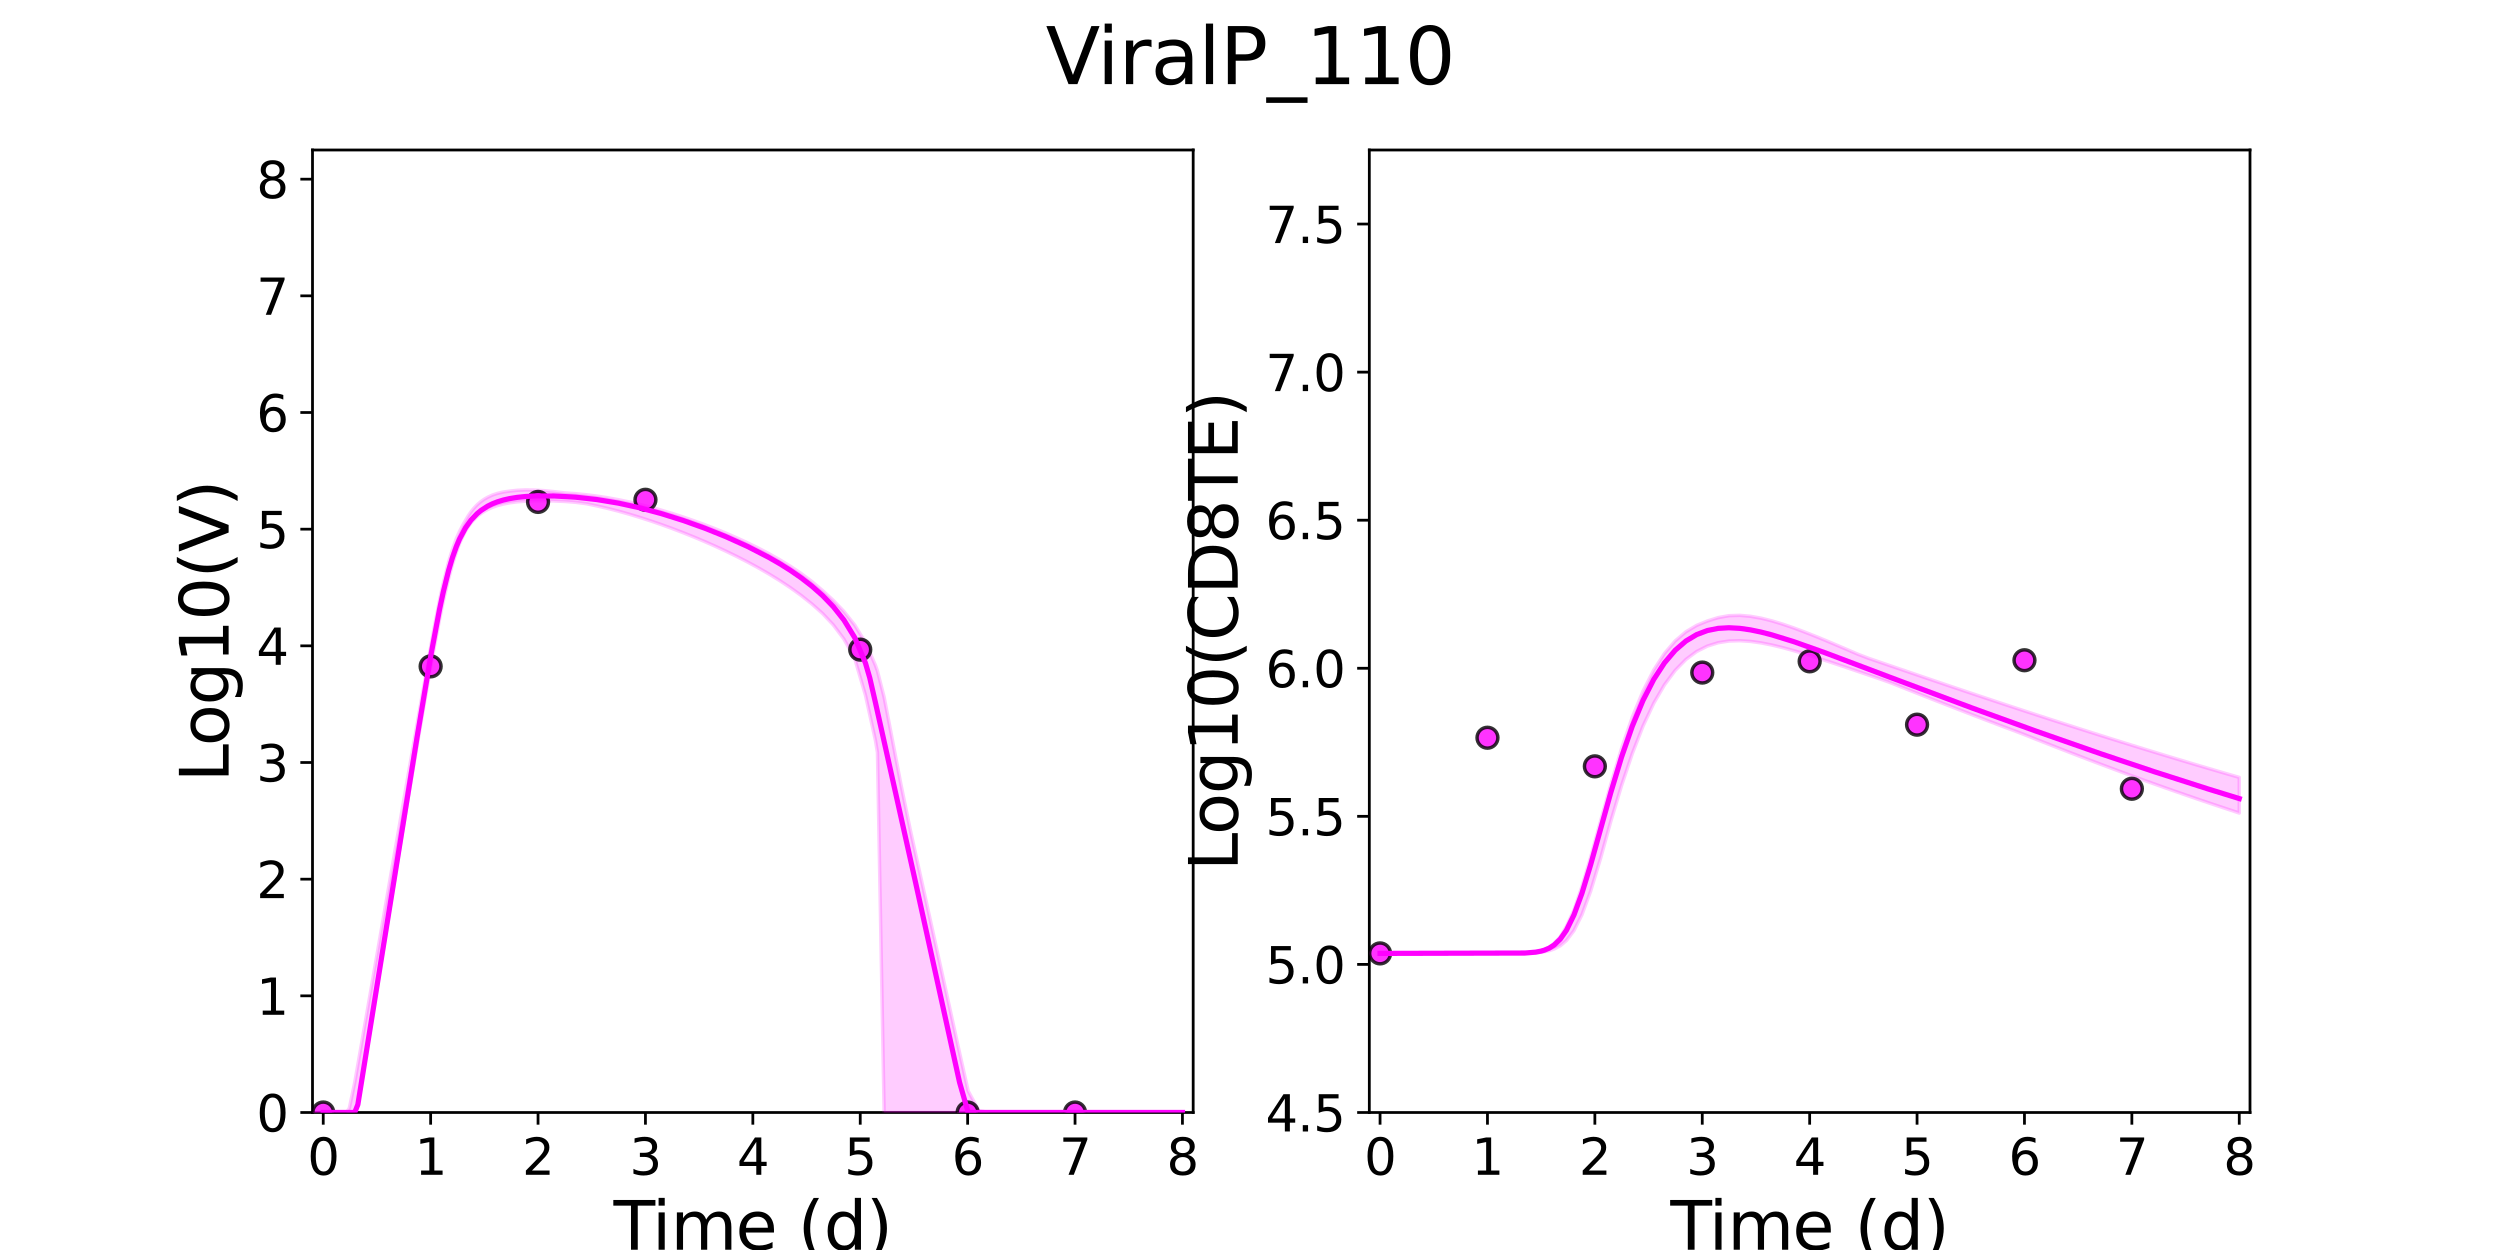 <?xml version="1.0" encoding="utf-8" standalone="no"?>
<!DOCTYPE svg PUBLIC "-//W3C//DTD SVG 1.1//EN"
  "http://www.w3.org/Graphics/SVG/1.1/DTD/svg11.dtd">
<svg xmlns:xlink="http://www.w3.org/1999/xlink" width="720pt" height="360pt" viewBox="0 0 720 360" xmlns="http://www.w3.org/2000/svg" version="1.1">
 <defs>
  <style type="text/css">*{stroke-linejoin: round; stroke-linecap: butt}</style>
 </defs>
 <g id="figure_1">
  <g id="patch_1">
   <path d="M 0 360 
L 720 360 
L 720 0 
L 0 0 
z
" style="fill: #ffffff"/>
  </g>
  <g id="axes_1">
   <g id="patch_2">
    <path d="M 90 320.4 
L 343.636 320.4 
L 343.636 43.2 
L 90 43.2 
z
" style="fill: #ffffff"/>
   </g>
   <g id="matplotlib.axis_1">
    <g id="xtick_1">
     <g id="line2d_1">
      <defs>
       <path id="m6125128c70" d="M 0 0 
L 0 3.5 
" style="stroke: #000000; stroke-width: 0.8"/>
      </defs>
      <g>
       <use xlink:href="#m6125128c70" x="93.093" y="320.4" style="stroke: #000000; stroke-width: 0.8"/>
      </g>
     </g>
     <g id="text_1">
      <!-- 0 -->
      <g transform="translate(88.512 338.342) scale(0.144 -0.144)">
       <defs>
        <path id="DejaVuSans-30" d="M 2034 4250 
Q 1547 4250 1301 3770 
Q 1056 3291 1056 2328 
Q 1056 1369 1301 889 
Q 1547 409 2034 409 
Q 2525 409 2770 889 
Q 3016 1369 3016 2328 
Q 3016 3291 2770 3770 
Q 2525 4250 2034 4250 
z
M 2034 4750 
Q 2819 4750 3233 4129 
Q 3647 3509 3647 2328 
Q 3647 1150 3233 529 
Q 2819 -91 2034 -91 
Q 1250 -91 836 529 
Q 422 1150 422 2328 
Q 422 3509 836 4129 
Q 1250 4750 2034 4750 
z
" transform="scale(0.016)"/>
       </defs>
       <use xlink:href="#DejaVuSans-30"/>
      </g>
     </g>
    </g>
    <g id="xtick_2">
     <g id="line2d_2">
      <g>
       <use xlink:href="#m6125128c70" x="124.024" y="320.4" style="stroke: #000000; stroke-width: 0.8"/>
      </g>
     </g>
     <g id="text_2">
      <!-- 1 -->
      <g transform="translate(119.443 338.342) scale(0.144 -0.144)">
       <defs>
        <path id="DejaVuSans-31" d="M 794 531 
L 1825 531 
L 1825 4091 
L 703 3866 
L 703 4441 
L 1819 4666 
L 2450 4666 
L 2450 531 
L 3481 531 
L 3481 0 
L 794 0 
L 794 531 
z
" transform="scale(0.016)"/>
       </defs>
       <use xlink:href="#DejaVuSans-31"/>
      </g>
     </g>
    </g>
    <g id="xtick_3">
     <g id="line2d_3">
      <g>
       <use xlink:href="#m6125128c70" x="154.956" y="320.4" style="stroke: #000000; stroke-width: 0.8"/>
      </g>
     </g>
     <g id="text_3">
      <!-- 2 -->
      <g transform="translate(150.375 338.342) scale(0.144 -0.144)">
       <defs>
        <path id="DejaVuSans-32" d="M 1228 531 
L 3431 531 
L 3431 0 
L 469 0 
L 469 531 
Q 828 903 1448 1529 
Q 2069 2156 2228 2338 
Q 2531 2678 2651 2914 
Q 2772 3150 2772 3378 
Q 2772 3750 2511 3984 
Q 2250 4219 1831 4219 
Q 1534 4219 1204 4116 
Q 875 4013 500 3803 
L 500 4441 
Q 881 4594 1212 4672 
Q 1544 4750 1819 4750 
Q 2544 4750 2975 4387 
Q 3406 4025 3406 3419 
Q 3406 3131 3298 2873 
Q 3191 2616 2906 2266 
Q 2828 2175 2409 1742 
Q 1991 1309 1228 531 
z
" transform="scale(0.016)"/>
       </defs>
       <use xlink:href="#DejaVuSans-32"/>
      </g>
     </g>
    </g>
    <g id="xtick_4">
     <g id="line2d_4">
      <g>
       <use xlink:href="#m6125128c70" x="185.887" y="320.4" style="stroke: #000000; stroke-width: 0.8"/>
      </g>
     </g>
     <g id="text_4">
      <!-- 3 -->
      <g transform="translate(181.306 338.342) scale(0.144 -0.144)">
       <defs>
        <path id="DejaVuSans-33" d="M 2597 2516 
Q 3050 2419 3304 2112 
Q 3559 1806 3559 1356 
Q 3559 666 3084 287 
Q 2609 -91 1734 -91 
Q 1441 -91 1130 -33 
Q 819 25 488 141 
L 488 750 
Q 750 597 1062 519 
Q 1375 441 1716 441 
Q 2309 441 2620 675 
Q 2931 909 2931 1356 
Q 2931 1769 2642 2001 
Q 2353 2234 1838 2234 
L 1294 2234 
L 1294 2753 
L 1863 2753 
Q 2328 2753 2575 2939 
Q 2822 3125 2822 3475 
Q 2822 3834 2567 4026 
Q 2313 4219 1838 4219 
Q 1578 4219 1281 4162 
Q 984 4106 628 3988 
L 628 4550 
Q 988 4650 1302 4700 
Q 1616 4750 1894 4750 
Q 2613 4750 3031 4423 
Q 3450 4097 3450 3541 
Q 3450 3153 3228 2886 
Q 3006 2619 2597 2516 
z
" transform="scale(0.016)"/>
       </defs>
       <use xlink:href="#DejaVuSans-33"/>
      </g>
     </g>
    </g>
    <g id="xtick_5">
     <g id="line2d_5">
      <g>
       <use xlink:href="#m6125128c70" x="216.818" y="320.4" style="stroke: #000000; stroke-width: 0.8"/>
      </g>
     </g>
     <g id="text_5">
      <!-- 4 -->
      <g transform="translate(212.237 338.342) scale(0.144 -0.144)">
       <defs>
        <path id="DejaVuSans-34" d="M 2419 4116 
L 825 1625 
L 2419 1625 
L 2419 4116 
z
M 2253 4666 
L 3047 4666 
L 3047 1625 
L 3713 1625 
L 3713 1100 
L 3047 1100 
L 3047 0 
L 2419 0 
L 2419 1100 
L 313 1100 
L 313 1709 
L 2253 4666 
z
" transform="scale(0.016)"/>
       </defs>
       <use xlink:href="#DejaVuSans-34"/>
      </g>
     </g>
    </g>
    <g id="xtick_6">
     <g id="line2d_6">
      <g>
       <use xlink:href="#m6125128c70" x="247.749" y="320.4" style="stroke: #000000; stroke-width: 0.8"/>
      </g>
     </g>
     <g id="text_6">
      <!-- 5 -->
      <g transform="translate(243.168 338.342) scale(0.144 -0.144)">
       <defs>
        <path id="DejaVuSans-35" d="M 691 4666 
L 3169 4666 
L 3169 4134 
L 1269 4134 
L 1269 2991 
Q 1406 3038 1543 3061 
Q 1681 3084 1819 3084 
Q 2600 3084 3056 2656 
Q 3513 2228 3513 1497 
Q 3513 744 3044 326 
Q 2575 -91 1722 -91 
Q 1428 -91 1123 -41 
Q 819 9 494 109 
L 494 744 
Q 775 591 1075 516 
Q 1375 441 1709 441 
Q 2250 441 2565 725 
Q 2881 1009 2881 1497 
Q 2881 1984 2565 2268 
Q 2250 2553 1709 2553 
Q 1456 2553 1204 2497 
Q 953 2441 691 2322 
L 691 4666 
z
" transform="scale(0.016)"/>
       </defs>
       <use xlink:href="#DejaVuSans-35"/>
      </g>
     </g>
    </g>
    <g id="xtick_7">
     <g id="line2d_7">
      <g>
       <use xlink:href="#m6125128c70" x="278.681" y="320.4" style="stroke: #000000; stroke-width: 0.8"/>
      </g>
     </g>
     <g id="text_7">
      <!-- 6 -->
      <g transform="translate(274.1 338.342) scale(0.144 -0.144)">
       <defs>
        <path id="DejaVuSans-36" d="M 2113 2584 
Q 1688 2584 1439 2293 
Q 1191 2003 1191 1497 
Q 1191 994 1439 701 
Q 1688 409 2113 409 
Q 2538 409 2786 701 
Q 3034 994 3034 1497 
Q 3034 2003 2786 2293 
Q 2538 2584 2113 2584 
z
M 3366 4563 
L 3366 3988 
Q 3128 4100 2886 4159 
Q 2644 4219 2406 4219 
Q 1781 4219 1451 3797 
Q 1122 3375 1075 2522 
Q 1259 2794 1537 2939 
Q 1816 3084 2150 3084 
Q 2853 3084 3261 2657 
Q 3669 2231 3669 1497 
Q 3669 778 3244 343 
Q 2819 -91 2113 -91 
Q 1303 -91 875 529 
Q 447 1150 447 2328 
Q 447 3434 972 4092 
Q 1497 4750 2381 4750 
Q 2619 4750 2861 4703 
Q 3103 4656 3366 4563 
z
" transform="scale(0.016)"/>
       </defs>
       <use xlink:href="#DejaVuSans-36"/>
      </g>
     </g>
    </g>
    <g id="xtick_8">
     <g id="line2d_8">
      <g>
       <use xlink:href="#m6125128c70" x="309.612" y="320.4" style="stroke: #000000; stroke-width: 0.8"/>
      </g>
     </g>
     <g id="text_8">
      <!-- 7 -->
      <g transform="translate(305.031 338.342) scale(0.144 -0.144)">
       <defs>
        <path id="DejaVuSans-37" d="M 525 4666 
L 3525 4666 
L 3525 4397 
L 1831 0 
L 1172 0 
L 2766 4134 
L 525 4134 
L 525 4666 
z
" transform="scale(0.016)"/>
       </defs>
       <use xlink:href="#DejaVuSans-37"/>
      </g>
     </g>
    </g>
    <g id="xtick_9">
     <g id="line2d_9">
      <g>
       <use xlink:href="#m6125128c70" x="340.543" y="320.4" style="stroke: #000000; stroke-width: 0.8"/>
      </g>
     </g>
     <g id="text_9">
      <!-- 8 -->
      <g transform="translate(335.962 338.342) scale(0.144 -0.144)">
       <defs>
        <path id="DejaVuSans-38" d="M 2034 2216 
Q 1584 2216 1326 1975 
Q 1069 1734 1069 1313 
Q 1069 891 1326 650 
Q 1584 409 2034 409 
Q 2484 409 2743 651 
Q 3003 894 3003 1313 
Q 3003 1734 2745 1975 
Q 2488 2216 2034 2216 
z
M 1403 2484 
Q 997 2584 770 2862 
Q 544 3141 544 3541 
Q 544 4100 942 4425 
Q 1341 4750 2034 4750 
Q 2731 4750 3128 4425 
Q 3525 4100 3525 3541 
Q 3525 3141 3298 2862 
Q 3072 2584 2669 2484 
Q 3125 2378 3379 2068 
Q 3634 1759 3634 1313 
Q 3634 634 3220 271 
Q 2806 -91 2034 -91 
Q 1263 -91 848 271 
Q 434 634 434 1313 
Q 434 1759 690 2068 
Q 947 2378 1403 2484 
z
M 1172 3481 
Q 1172 3119 1398 2916 
Q 1625 2713 2034 2713 
Q 2441 2713 2670 2916 
Q 2900 3119 2900 3481 
Q 2900 3844 2670 4047 
Q 2441 4250 2034 4250 
Q 1625 4250 1398 4047 
Q 1172 3844 1172 3481 
z
" transform="scale(0.016)"/>
       </defs>
       <use xlink:href="#DejaVuSans-38"/>
      </g>
     </g>
    </g>
    <g id="text_10">
     <!-- Time (d) -->
     <g transform="translate(176.693 359.925) scale(0.192 -0.192)">
      <defs>
       <path id="DejaVuSans-54" d="M -19 4666 
L 3928 4666 
L 3928 4134 
L 2272 4134 
L 2272 0 
L 1638 0 
L 1638 4134 
L -19 4134 
L -19 4666 
z
" transform="scale(0.016)"/>
       <path id="DejaVuSans-69" d="M 603 3500 
L 1178 3500 
L 1178 0 
L 603 0 
L 603 3500 
z
M 603 4863 
L 1178 4863 
L 1178 4134 
L 603 4134 
L 603 4863 
z
" transform="scale(0.016)"/>
       <path id="DejaVuSans-6d" d="M 3328 2828 
Q 3544 3216 3844 3400 
Q 4144 3584 4550 3584 
Q 5097 3584 5394 3201 
Q 5691 2819 5691 2113 
L 5691 0 
L 5113 0 
L 5113 2094 
Q 5113 2597 4934 2840 
Q 4756 3084 4391 3084 
Q 3944 3084 3684 2787 
Q 3425 2491 3425 1978 
L 3425 0 
L 2847 0 
L 2847 2094 
Q 2847 2600 2669 2842 
Q 2491 3084 2119 3084 
Q 1678 3084 1418 2786 
Q 1159 2488 1159 1978 
L 1159 0 
L 581 0 
L 581 3500 
L 1159 3500 
L 1159 2956 
Q 1356 3278 1631 3431 
Q 1906 3584 2284 3584 
Q 2666 3584 2933 3390 
Q 3200 3197 3328 2828 
z
" transform="scale(0.016)"/>
       <path id="DejaVuSans-65" d="M 3597 1894 
L 3597 1613 
L 953 1613 
Q 991 1019 1311 708 
Q 1631 397 2203 397 
Q 2534 397 2845 478 
Q 3156 559 3463 722 
L 3463 178 
Q 3153 47 2828 -22 
Q 2503 -91 2169 -91 
Q 1331 -91 842 396 
Q 353 884 353 1716 
Q 353 2575 817 3079 
Q 1281 3584 2069 3584 
Q 2775 3584 3186 3129 
Q 3597 2675 3597 1894 
z
M 3022 2063 
Q 3016 2534 2758 2815 
Q 2500 3097 2075 3097 
Q 1594 3097 1305 2825 
Q 1016 2553 972 2059 
L 3022 2063 
z
" transform="scale(0.016)"/>
       <path id="DejaVuSans-20" transform="scale(0.016)"/>
       <path id="DejaVuSans-28" d="M 1984 4856 
Q 1566 4138 1362 3434 
Q 1159 2731 1159 2009 
Q 1159 1288 1364 580 
Q 1569 -128 1984 -844 
L 1484 -844 
Q 1016 -109 783 600 
Q 550 1309 550 2009 
Q 550 2706 781 3412 
Q 1013 4119 1484 4856 
L 1984 4856 
z
" transform="scale(0.016)"/>
       <path id="DejaVuSans-64" d="M 2906 2969 
L 2906 4863 
L 3481 4863 
L 3481 0 
L 2906 0 
L 2906 525 
Q 2725 213 2448 61 
Q 2172 -91 1784 -91 
Q 1150 -91 751 415 
Q 353 922 353 1747 
Q 353 2572 751 3078 
Q 1150 3584 1784 3584 
Q 2172 3584 2448 3432 
Q 2725 3281 2906 2969 
z
M 947 1747 
Q 947 1113 1208 752 
Q 1469 391 1925 391 
Q 2381 391 2643 752 
Q 2906 1113 2906 1747 
Q 2906 2381 2643 2742 
Q 2381 3103 1925 3103 
Q 1469 3103 1208 2742 
Q 947 2381 947 1747 
z
" transform="scale(0.016)"/>
       <path id="DejaVuSans-29" d="M 513 4856 
L 1013 4856 
Q 1481 4119 1714 3412 
Q 1947 2706 1947 2009 
Q 1947 1309 1714 600 
Q 1481 -109 1013 -844 
L 513 -844 
Q 928 -128 1133 580 
Q 1338 1288 1338 2009 
Q 1338 2731 1133 3434 
Q 928 4138 513 4856 
z
" transform="scale(0.016)"/>
      </defs>
      <use xlink:href="#DejaVuSans-54"/>
      <use xlink:href="#DejaVuSans-69" x="57.959"/>
      <use xlink:href="#DejaVuSans-6d" x="85.742"/>
      <use xlink:href="#DejaVuSans-65" x="183.154"/>
      <use xlink:href="#DejaVuSans-20" x="244.678"/>
      <use xlink:href="#DejaVuSans-28" x="276.465"/>
      <use xlink:href="#DejaVuSans-64" x="315.479"/>
      <use xlink:href="#DejaVuSans-29" x="378.955"/>
     </g>
    </g>
   </g>
   <g id="matplotlib.axis_2">
    <g id="ytick_1">
     <g id="line2d_10">
      <defs>
       <path id="ma683afd8dc" d="M 0 0 
L -3.5 0 
" style="stroke: #000000; stroke-width: 0.8"/>
      </defs>
      <g>
       <use xlink:href="#ma683afd8dc" x="90" y="320.4" style="stroke: #000000; stroke-width: 0.8"/>
      </g>
     </g>
     <g id="text_11">
      <!-- 0 -->
      <g transform="translate(73.838 325.871) scale(0.144 -0.144)">
       <use xlink:href="#DejaVuSans-30"/>
      </g>
     </g>
    </g>
    <g id="ytick_2">
     <g id="line2d_11">
      <g>
       <use xlink:href="#ma683afd8dc" x="90" y="286.8" style="stroke: #000000; stroke-width: 0.8"/>
      </g>
     </g>
     <g id="text_12">
      <!-- 1 -->
      <g transform="translate(73.838 292.271) scale(0.144 -0.144)">
       <use xlink:href="#DejaVuSans-31"/>
      </g>
     </g>
    </g>
    <g id="ytick_3">
     <g id="line2d_12">
      <g>
       <use xlink:href="#ma683afd8dc" x="90" y="253.2" style="stroke: #000000; stroke-width: 0.8"/>
      </g>
     </g>
     <g id="text_13">
      <!-- 2 -->
      <g transform="translate(73.838 258.671) scale(0.144 -0.144)">
       <use xlink:href="#DejaVuSans-32"/>
      </g>
     </g>
    </g>
    <g id="ytick_4">
     <g id="line2d_13">
      <g>
       <use xlink:href="#ma683afd8dc" x="90" y="219.6" style="stroke: #000000; stroke-width: 0.8"/>
      </g>
     </g>
     <g id="text_14">
      <!-- 3 -->
      <g transform="translate(73.838 225.071) scale(0.144 -0.144)">
       <use xlink:href="#DejaVuSans-33"/>
      </g>
     </g>
    </g>
    <g id="ytick_5">
     <g id="line2d_14">
      <g>
       <use xlink:href="#ma683afd8dc" x="90" y="186" style="stroke: #000000; stroke-width: 0.8"/>
      </g>
     </g>
     <g id="text_15">
      <!-- 4 -->
      <g transform="translate(73.838 191.471) scale(0.144 -0.144)">
       <use xlink:href="#DejaVuSans-34"/>
      </g>
     </g>
    </g>
    <g id="ytick_6">
     <g id="line2d_15">
      <g>
       <use xlink:href="#ma683afd8dc" x="90" y="152.4" style="stroke: #000000; stroke-width: 0.8"/>
      </g>
     </g>
     <g id="text_16">
      <!-- 5 -->
      <g transform="translate(73.838 157.871) scale(0.144 -0.144)">
       <use xlink:href="#DejaVuSans-35"/>
      </g>
     </g>
    </g>
    <g id="ytick_7">
     <g id="line2d_16">
      <g>
       <use xlink:href="#ma683afd8dc" x="90" y="118.8" style="stroke: #000000; stroke-width: 0.8"/>
      </g>
     </g>
     <g id="text_17">
      <!-- 6 -->
      <g transform="translate(73.838 124.271) scale(0.144 -0.144)">
       <use xlink:href="#DejaVuSans-36"/>
      </g>
     </g>
    </g>
    <g id="ytick_8">
     <g id="line2d_17">
      <g>
       <use xlink:href="#ma683afd8dc" x="90" y="85.2" style="stroke: #000000; stroke-width: 0.8"/>
      </g>
     </g>
     <g id="text_18">
      <!-- 7 -->
      <g transform="translate(73.838 90.671) scale(0.144 -0.144)">
       <use xlink:href="#DejaVuSans-37"/>
      </g>
     </g>
    </g>
    <g id="ytick_9">
     <g id="line2d_18">
      <g>
       <use xlink:href="#ma683afd8dc" x="90" y="51.6" style="stroke: #000000; stroke-width: 0.8"/>
      </g>
     </g>
     <g id="text_19">
      <!-- 8 -->
      <g transform="translate(73.838 57.071) scale(0.144 -0.144)">
       <use xlink:href="#DejaVuSans-38"/>
      </g>
     </g>
    </g>
    <g id="text_20">
     <!-- Log10(V) -->
     <g transform="translate(65.845 225.224) rotate(-90) scale(0.192 -0.192)">
      <defs>
       <path id="DejaVuSans-4c" d="M 628 4666 
L 1259 4666 
L 1259 531 
L 3531 531 
L 3531 0 
L 628 0 
L 628 4666 
z
" transform="scale(0.016)"/>
       <path id="DejaVuSans-6f" d="M 1959 3097 
Q 1497 3097 1228 2736 
Q 959 2375 959 1747 
Q 959 1119 1226 758 
Q 1494 397 1959 397 
Q 2419 397 2687 759 
Q 2956 1122 2956 1747 
Q 2956 2369 2687 2733 
Q 2419 3097 1959 3097 
z
M 1959 3584 
Q 2709 3584 3137 3096 
Q 3566 2609 3566 1747 
Q 3566 888 3137 398 
Q 2709 -91 1959 -91 
Q 1206 -91 779 398 
Q 353 888 353 1747 
Q 353 2609 779 3096 
Q 1206 3584 1959 3584 
z
" transform="scale(0.016)"/>
       <path id="DejaVuSans-67" d="M 2906 1791 
Q 2906 2416 2648 2759 
Q 2391 3103 1925 3103 
Q 1463 3103 1205 2759 
Q 947 2416 947 1791 
Q 947 1169 1205 825 
Q 1463 481 1925 481 
Q 2391 481 2648 825 
Q 2906 1169 2906 1791 
z
M 3481 434 
Q 3481 -459 3084 -895 
Q 2688 -1331 1869 -1331 
Q 1566 -1331 1297 -1286 
Q 1028 -1241 775 -1147 
L 775 -588 
Q 1028 -725 1275 -790 
Q 1522 -856 1778 -856 
Q 2344 -856 2625 -561 
Q 2906 -266 2906 331 
L 2906 616 
Q 2728 306 2450 153 
Q 2172 0 1784 0 
Q 1141 0 747 490 
Q 353 981 353 1791 
Q 353 2603 747 3093 
Q 1141 3584 1784 3584 
Q 2172 3584 2450 3431 
Q 2728 3278 2906 2969 
L 2906 3500 
L 3481 3500 
L 3481 434 
z
" transform="scale(0.016)"/>
       <path id="DejaVuSans-56" d="M 1831 0 
L 50 4666 
L 709 4666 
L 2188 738 
L 3669 4666 
L 4325 4666 
L 2547 0 
L 1831 0 
z
" transform="scale(0.016)"/>
      </defs>
      <use xlink:href="#DejaVuSans-4c"/>
      <use xlink:href="#DejaVuSans-6f" x="53.963"/>
      <use xlink:href="#DejaVuSans-67" x="115.145"/>
      <use xlink:href="#DejaVuSans-31" x="178.621"/>
      <use xlink:href="#DejaVuSans-30" x="242.244"/>
      <use xlink:href="#DejaVuSans-28" x="305.867"/>
      <use xlink:href="#DejaVuSans-56" x="344.881"/>
      <use xlink:href="#DejaVuSans-29" x="413.289"/>
     </g>
    </g>
   </g>
   <g id="patch_3">
    <path d="M 90 320.4 
L 90 43.2 
" style="fill: none; stroke: #000000; stroke-width: 0.8; stroke-linejoin: miter; stroke-linecap: square"/>
   </g>
   <g id="patch_4">
    <path d="M 343.636 320.4 
L 343.636 43.2 
" style="fill: none; stroke: #000000; stroke-width: 0.8; stroke-linejoin: miter; stroke-linecap: square"/>
   </g>
   <g id="patch_5">
    <path d="M 90 320.4 
L 343.636 320.4 
" style="fill: none; stroke: #000000; stroke-width: 0.8; stroke-linejoin: miter; stroke-linecap: square"/>
   </g>
   <g id="patch_6">
    <path d="M 90 43.2 
L 343.636 43.2 
" style="fill: none; stroke: #000000; stroke-width: 0.8; stroke-linejoin: miter; stroke-linecap: square"/>
   </g>
   <g id="PolyCollection_1">
    <defs>
     <path id="m4c72cb539e" d="M 93.093 -39.6 
L 93.093 -39.6 
L 93.099 -39.6 
L 93.156 -39.6 
L 93.732 -39.6 
L 94.12 -39.6 
L 95.332 -39.6 
L 95.925 -39.6 
L 97.59 -39.6 
L 98.29 -39.6 
L 99.786 -39.6 
L 100.605 -39.6 
L 102.165 -39.6 
L 103.065 -41.649 
L 104.567 -50.685 
L 105.531 -56.594 
L 107.007 -65.712 
L 108.006 -71.841 
L 109.44 -80.696 
L 110.46 -86.951 
L 112.018 -96.591 
L 113.004 -102.635 
L 114.33 -110.793 
L 115.347 -116.985 
L 116.78 -125.486 
L 117.786 -131.454 
L 119.129 -139.375 
L 120.153 -145.414 
L 121.6 -153.854 
L 122.624 -159.805 
L 124.19 -168.66 
L 125.212 -174.36 
L 126.611 -181.687 
L 127.671 -186.882 
L 129.179 -193.26 
L 130.287 -197.405 
L 131.431 -201.002 
L 132.365 -203.514 
L 133.3 -205.527 
L 134.076 -207.059 
L 134.851 -208.28 
L 135.626 -209.35 
L 136.402 -210.248 
L 137.177 -211.03 
L 137.417 -211.247 
L 137.887 -211.658 
L 138.509 -212.113 
L 139.441 -212.726 
L 140.435 -213.271 
L 141.833 -213.895 
L 143.23 -214.378 
L 145.003 -214.837 
L 146.777 -215.183 
L 148.942 -215.47 
L 151.246 -215.652 
L 153.738 -215.761 
L 156.618 -215.794 
L 159.545 -215.722 
L 162.638 -215.579 
L 165.731 -215.341 
L 168.824 -214.939 
L 171.917 -214.291 
L 175.01 -213.578 
L 178.104 -212.787 
L 181.197 -211.914 
L 184.29 -210.977 
L 187.383 -209.977 
L 190.476 -208.915 
L 193.569 -207.793 
L 196.662 -206.612 
L 199.755 -205.37 
L 202.849 -204.067 
L 205.942 -202.701 
L 209.035 -201.268 
L 212.128 -199.762 
L 215.221 -198.176 
L 218.314 -196.5 
L 221.407 -194.719 
L 224.5 -192.817 
L 227.594 -190.767 
L 230.687 -188.538 
L 233.78 -186.082 
L 236.873 -183.331 
L 239.966 -180.05 
L 243.059 -175.931 
L 246.152 -170.339 
L 249.246 -159.793 
L 249.864 -156.998 
L 250.483 -154.202 
L 250.822 -152.668 
L 250.824 -152.66 
L 250.842 -152.577 
L 250.87 -152.454 
L 250.878 -152.415 
L 250.878 -152.414 
L 250.879 -152.411 
L 250.88 -152.407 
L 250.88 -152.405 
L 250.881 -152.402 
L 250.881 -152.4 
L 250.881 -152.4 
L 250.882 -152.398 
L 250.883 -152.395 
L 250.889 -152.365 
L 250.929 -152.185 
L 251.153 -151.17 
L 252.127 -146.739 
L 252.705 -143.272 
L 254.63 -39.6 
L 255.523 -39.6 
L 258.268 -39.6 
L 259.421 -39.6 
L 262.164 -39.6 
L 263.566 -39.6 
L 266.659 -39.6 
L 268.27 -39.6 
L 271.364 -39.6 
L 273.255 -39.6 
L 276.348 -39.6 
L 278.836 -39.6 
L 281.929 -39.6 
L 285.022 -39.6 
L 288.115 -39.6 
L 291.208 -39.6 
L 294.301 -39.6 
L 297.394 -39.6 
L 300.487 -39.6 
L 303.581 -39.6 
L 306.674 -39.6 
L 309.767 -39.6 
L 312.86 -39.6 
L 315.953 -39.6 
L 319.046 -39.6 
L 322.139 -39.6 
L 325.232 -39.6 
L 328.326 -39.6 
L 331.419 -39.6 
L 334.512 -39.6 
L 337.605 -39.6 
L 340.543 -39.6 
L 340.543 -39.6 
L 340.543 -39.6 
L 337.605 -39.6 
L 334.512 -39.6 
L 331.419 -39.6 
L 328.326 -39.6 
L 325.232 -39.6 
L 322.139 -39.6 
L 319.046 -39.6 
L 315.953 -39.6 
L 312.86 -39.6 
L 309.767 -39.6 
L 306.674 -39.6 
L 303.581 -39.6 
L 300.487 -39.6 
L 297.394 -39.6 
L 294.301 -39.6 
L 291.208 -39.6 
L 288.115 -39.6 
L 285.022 -39.6 
L 281.929 -40.127 
L 278.836 -45.79 
L 276.348 -56.832 
L 273.255 -70.913 
L 271.364 -79.473 
L 268.27 -93.466 
L 266.659 -100.746 
L 263.566 -114.673 
L 262.164 -120.984 
L 259.421 -134.335 
L 258.268 -140.343 
L 255.523 -154.593 
L 254.63 -159.2 
L 252.705 -166.729 
L 252.127 -168.383 
L 251.153 -170.616 
L 250.929 -171.128 
L 250.889 -171.219 
L 250.883 -171.234 
L 250.882 -171.236 
L 250.881 -171.237 
L 250.881 -171.237 
L 250.881 -171.238 
L 250.88 -171.239 
L 250.88 -171.241 
L 250.879 -171.242 
L 250.878 -171.244 
L 250.878 -171.245 
L 250.87 -171.264 
L 250.842 -171.327 
L 250.824 -171.369 
L 250.822 -171.373 
L 250.483 -172.15 
L 249.864 -173.568 
L 249.246 -174.985 
L 246.152 -179.999 
L 243.059 -183.894 
L 239.966 -187.108 
L 236.873 -189.944 
L 233.78 -192.557 
L 230.687 -194.865 
L 227.594 -196.941 
L 224.5 -198.834 
L 221.407 -200.577 
L 218.314 -202.197 
L 215.221 -203.71 
L 212.128 -205.132 
L 209.035 -206.472 
L 205.942 -207.738 
L 202.849 -208.934 
L 199.755 -210.065 
L 196.662 -211.131 
L 193.569 -212.133 
L 190.476 -213.068 
L 187.383 -213.934 
L 184.29 -214.729 
L 181.197 -215.448 
L 178.104 -216.089 
L 175.01 -216.648 
L 171.917 -217.125 
L 168.824 -217.518 
L 165.731 -217.828 
L 162.638 -218.055 
L 159.545 -218.414 
L 156.618 -218.701 
L 153.738 -218.872 
L 151.246 -218.901 
L 148.942 -218.796 
L 146.777 -218.558 
L 145.003 -218.309 
L 143.23 -217.898 
L 141.833 -217.433 
L 140.435 -216.788 
L 139.441 -216.215 
L 138.509 -215.556 
L 137.887 -215.04 
L 137.417 -214.613 
L 137.177 -214.376 
L 136.402 -213.542 
L 135.626 -212.574 
L 134.851 -211.453 
L 134.076 -210.148 
L 133.3 -208.789 
L 132.365 -207.003 
L 131.431 -204.884 
L 130.287 -201.758 
L 129.179 -198.119 
L 127.671 -192.144 
L 126.611 -187.293 
L 125.212 -180.175 
L 124.19 -174.605 
L 122.624 -165.575 
L 121.6 -159.836 
L 120.153 -151.707 
L 119.129 -145.87 
L 117.786 -138.209 
L 116.78 -132.416 
L 115.347 -124.182 
L 114.33 -118.313 
L 113.004 -110.681 
L 112.018 -104.974 
L 110.46 -95.965 
L 109.44 -90.073 
L 108.006 -81.787 
L 107.007 -76.014 
L 105.531 -67.528 
L 104.567 -61.984 
L 103.065 -53.396 
L 102.165 -48.253 
L 100.605 -40.85 
L 99.786 -39.6 
L 98.29 -39.6 
L 97.59 -39.6 
L 95.925 -39.6 
L 95.332 -39.6 
L 94.12 -39.6 
L 93.732 -39.6 
L 93.156 -39.6 
L 93.099 -39.6 
L 93.093 -39.6 
z
" style="stroke: #ff00ff; stroke-opacity: 0.2"/>
    </defs>
    <g clip-path="url(#p4fe47502d5)">
     <use xlink:href="#m4c72cb539e" x="0" y="360" style="fill: #ff00ff; fill-opacity: 0.2; stroke: #ff00ff; stroke-opacity: 0.2"/>
    </g>
   </g>
   <g id="PathCollection_1">
    <defs>
     <path id="m9ac88f0c18" d="M 0 3 
C 0.796 3 1.559 2.684 2.121 2.121 
C 2.684 1.559 3 0.796 3 0 
C 3 -0.796 2.684 -1.559 2.121 -2.121 
C 1.559 -2.684 0.796 -3 0 -3 
C -0.796 -3 -1.559 -2.684 -2.121 -2.121 
C -2.684 -1.559 -3 -0.796 -3 0 
C -3 0.796 -2.684 1.559 -2.121 2.121 
C -1.559 2.684 -0.796 3 0 3 
z
" style="stroke: #000000; stroke-opacity: 0.8"/>
    </defs>
    <g clip-path="url(#p4fe47502d5)">
     <use xlink:href="#m9ac88f0c18" x="93.093" y="320.4" style="fill: #ff00ff; fill-opacity: 0.8; stroke: #000000; stroke-opacity: 0.8"/>
     <use xlink:href="#m9ac88f0c18" x="124.024" y="191.916" style="fill: #ff00ff; fill-opacity: 0.8; stroke: #000000; stroke-opacity: 0.8"/>
     <use xlink:href="#m9ac88f0c18" x="154.956" y="144.554" style="fill: #ff00ff; fill-opacity: 0.8; stroke: #000000; stroke-opacity: 0.8"/>
     <use xlink:href="#m9ac88f0c18" x="185.887" y="143.938" style="fill: #ff00ff; fill-opacity: 0.8; stroke: #000000; stroke-opacity: 0.8"/>
     <use xlink:href="#m9ac88f0c18" x="247.749" y="187.094" style="fill: #ff00ff; fill-opacity: 0.8; stroke: #000000; stroke-opacity: 0.8"/>
     <use xlink:href="#m9ac88f0c18" x="278.681" y="320.4" style="fill: #ff00ff; fill-opacity: 0.8; stroke: #000000; stroke-opacity: 0.8"/>
     <use xlink:href="#m9ac88f0c18" x="309.612" y="320.4" style="fill: #ff00ff; fill-opacity: 0.8; stroke: #000000; stroke-opacity: 0.8"/>
    </g>
   </g>
   <g id="line2d_19">
    <path d="M 93.093 320.4 
L 102.165 320.4 
L 103.065 318.107 
L 120.153 212.107 
L 124.19 188.183 
L 126.611 175.39 
L 127.671 170.462 
L 129.179 164.38 
L 130.287 160.644 
L 131.431 157.416 
L 132.365 155.208 
L 134.076 152 
L 135.626 149.819 
L 137.417 147.928 
L 138.509 147.024 
L 140.435 145.777 
L 141.833 145.087 
L 143.23 144.537 
L 145.003 143.996 
L 146.777 143.595 
L 148.942 143.246 
L 151.246 143.005 
L 153.738 142.858 
L 159.545 142.838 
L 165.731 143.187 
L 171.917 143.877 
L 178.104 144.904 
L 184.29 146.261 
L 190.476 147.924 
L 196.662 149.867 
L 202.849 152.074 
L 209.035 154.554 
L 215.221 157.345 
L 221.407 160.526 
L 224.5 162.304 
L 227.594 164.241 
L 230.687 166.377 
L 233.78 168.767 
L 236.873 171.493 
L 239.966 174.687 
L 243.059 178.578 
L 246.152 183.622 
L 249.246 190.949 
L 250.483 195.199 
L 252.127 202.352 
L 258.268 229.875 
L 263.566 253.626 
L 276.348 311.702 
L 278.836 320.4 
L 340.543 320.4 
L 340.543 320.4 
" clip-path="url(#p4fe47502d5)" style="fill: none; stroke: #ff00ff; stroke-width: 1.5; stroke-linecap: square"/>
   </g>
  </g>
  <g id="axes_2">
   <g id="patch_7">
    <path d="M 394.364 320.4 
L 648 320.4 
L 648 43.2 
L 394.364 43.2 
z
" style="fill: #ffffff"/>
   </g>
   <g id="matplotlib.axis_3">
    <g id="xtick_10">
     <g id="line2d_20">
      <g>
       <use xlink:href="#m6125128c70" x="397.457" y="320.4" style="stroke: #000000; stroke-width: 0.8"/>
      </g>
     </g>
     <g id="text_21">
      <!-- 0 -->
      <g transform="translate(392.876 338.342) scale(0.144 -0.144)">
       <use xlink:href="#DejaVuSans-30"/>
      </g>
     </g>
    </g>
    <g id="xtick_11">
     <g id="line2d_21">
      <g>
       <use xlink:href="#m6125128c70" x="428.388" y="320.4" style="stroke: #000000; stroke-width: 0.8"/>
      </g>
     </g>
     <g id="text_22">
      <!-- 1 -->
      <g transform="translate(423.807 338.342) scale(0.144 -0.144)">
       <use xlink:href="#DejaVuSans-31"/>
      </g>
     </g>
    </g>
    <g id="xtick_12">
     <g id="line2d_22">
      <g>
       <use xlink:href="#m6125128c70" x="459.319" y="320.4" style="stroke: #000000; stroke-width: 0.8"/>
      </g>
     </g>
     <g id="text_23">
      <!-- 2 -->
      <g transform="translate(454.738 338.342) scale(0.144 -0.144)">
       <use xlink:href="#DejaVuSans-32"/>
      </g>
     </g>
    </g>
    <g id="xtick_13">
     <g id="line2d_23">
      <g>
       <use xlink:href="#m6125128c70" x="490.251" y="320.4" style="stroke: #000000; stroke-width: 0.8"/>
      </g>
     </g>
     <g id="text_24">
      <!-- 3 -->
      <g transform="translate(485.67 338.342) scale(0.144 -0.144)">
       <use xlink:href="#DejaVuSans-33"/>
      </g>
     </g>
    </g>
    <g id="xtick_14">
     <g id="line2d_24">
      <g>
       <use xlink:href="#m6125128c70" x="521.182" y="320.4" style="stroke: #000000; stroke-width: 0.8"/>
      </g>
     </g>
     <g id="text_25">
      <!-- 4 -->
      <g transform="translate(516.601 338.342) scale(0.144 -0.144)">
       <use xlink:href="#DejaVuSans-34"/>
      </g>
     </g>
    </g>
    <g id="xtick_15">
     <g id="line2d_25">
      <g>
       <use xlink:href="#m6125128c70" x="552.113" y="320.4" style="stroke: #000000; stroke-width: 0.8"/>
      </g>
     </g>
     <g id="text_26">
      <!-- 5 -->
      <g transform="translate(547.532 338.342) scale(0.144 -0.144)">
       <use xlink:href="#DejaVuSans-35"/>
      </g>
     </g>
    </g>
    <g id="xtick_16">
     <g id="line2d_26">
      <g>
       <use xlink:href="#m6125128c70" x="583.044" y="320.4" style="stroke: #000000; stroke-width: 0.8"/>
      </g>
     </g>
     <g id="text_27">
      <!-- 6 -->
      <g transform="translate(578.463 338.342) scale(0.144 -0.144)">
       <use xlink:href="#DejaVuSans-36"/>
      </g>
     </g>
    </g>
    <g id="xtick_17">
     <g id="line2d_27">
      <g>
       <use xlink:href="#m6125128c70" x="613.976" y="320.4" style="stroke: #000000; stroke-width: 0.8"/>
      </g>
     </g>
     <g id="text_28">
      <!-- 7 -->
      <g transform="translate(609.395 338.342) scale(0.144 -0.144)">
       <use xlink:href="#DejaVuSans-37"/>
      </g>
     </g>
    </g>
    <g id="xtick_18">
     <g id="line2d_28">
      <g>
       <use xlink:href="#m6125128c70" x="644.907" y="320.4" style="stroke: #000000; stroke-width: 0.8"/>
      </g>
     </g>
     <g id="text_29">
      <!-- 8 -->
      <g transform="translate(640.326 338.342) scale(0.144 -0.144)">
       <use xlink:href="#DejaVuSans-38"/>
      </g>
     </g>
    </g>
    <g id="text_30">
     <!-- Time (d) -->
     <g transform="translate(481.057 359.925) scale(0.192 -0.192)">
      <use xlink:href="#DejaVuSans-54"/>
      <use xlink:href="#DejaVuSans-69" x="57.959"/>
      <use xlink:href="#DejaVuSans-6d" x="85.742"/>
      <use xlink:href="#DejaVuSans-65" x="183.154"/>
      <use xlink:href="#DejaVuSans-20" x="244.678"/>
      <use xlink:href="#DejaVuSans-28" x="276.465"/>
      <use xlink:href="#DejaVuSans-64" x="315.479"/>
      <use xlink:href="#DejaVuSans-29" x="378.955"/>
     </g>
    </g>
   </g>
   <g id="matplotlib.axis_4">
    <g id="ytick_10">
     <g id="line2d_29">
      <g>
       <use xlink:href="#ma683afd8dc" x="394.364" y="320.4" style="stroke: #000000; stroke-width: 0.8"/>
      </g>
     </g>
     <g id="text_31">
      <!-- 4.5 -->
      <g transform="translate(364.463 325.871) scale(0.144 -0.144)">
       <defs>
        <path id="DejaVuSans-2e" d="M 684 794 
L 1344 794 
L 1344 0 
L 684 0 
L 684 794 
z
" transform="scale(0.016)"/>
       </defs>
       <use xlink:href="#DejaVuSans-34"/>
       <use xlink:href="#DejaVuSans-2e" x="63.623"/>
       <use xlink:href="#DejaVuSans-35" x="95.41"/>
      </g>
     </g>
    </g>
    <g id="ytick_11">
     <g id="line2d_30">
      <g>
       <use xlink:href="#ma683afd8dc" x="394.364" y="277.754" style="stroke: #000000; stroke-width: 0.8"/>
      </g>
     </g>
     <g id="text_32">
      <!-- 5.0 -->
      <g transform="translate(364.463 283.225) scale(0.144 -0.144)">
       <use xlink:href="#DejaVuSans-35"/>
       <use xlink:href="#DejaVuSans-2e" x="63.623"/>
       <use xlink:href="#DejaVuSans-30" x="95.41"/>
      </g>
     </g>
    </g>
    <g id="ytick_12">
     <g id="line2d_31">
      <g>
       <use xlink:href="#ma683afd8dc" x="394.364" y="235.108" style="stroke: #000000; stroke-width: 0.8"/>
      </g>
     </g>
     <g id="text_33">
      <!-- 5.5 -->
      <g transform="translate(364.463 240.579) scale(0.144 -0.144)">
       <use xlink:href="#DejaVuSans-35"/>
       <use xlink:href="#DejaVuSans-2e" x="63.623"/>
       <use xlink:href="#DejaVuSans-35" x="95.41"/>
      </g>
     </g>
    </g>
    <g id="ytick_13">
     <g id="line2d_32">
      <g>
       <use xlink:href="#ma683afd8dc" x="394.364" y="192.462" style="stroke: #000000; stroke-width: 0.8"/>
      </g>
     </g>
     <g id="text_34">
      <!-- 6.0 -->
      <g transform="translate(364.463 197.932) scale(0.144 -0.144)">
       <use xlink:href="#DejaVuSans-36"/>
       <use xlink:href="#DejaVuSans-2e" x="63.623"/>
       <use xlink:href="#DejaVuSans-30" x="95.41"/>
      </g>
     </g>
    </g>
    <g id="ytick_14">
     <g id="line2d_33">
      <g>
       <use xlink:href="#ma683afd8dc" x="394.364" y="149.815" style="stroke: #000000; stroke-width: 0.8"/>
      </g>
     </g>
     <g id="text_35">
      <!-- 6.5 -->
      <g transform="translate(364.463 155.286) scale(0.144 -0.144)">
       <use xlink:href="#DejaVuSans-36"/>
       <use xlink:href="#DejaVuSans-2e" x="63.623"/>
       <use xlink:href="#DejaVuSans-35" x="95.41"/>
      </g>
     </g>
    </g>
    <g id="ytick_15">
     <g id="line2d_34">
      <g>
       <use xlink:href="#ma683afd8dc" x="394.364" y="107.169" style="stroke: #000000; stroke-width: 0.8"/>
      </g>
     </g>
     <g id="text_36">
      <!-- 7.0 -->
      <g transform="translate(364.463 112.64) scale(0.144 -0.144)">
       <use xlink:href="#DejaVuSans-37"/>
       <use xlink:href="#DejaVuSans-2e" x="63.623"/>
       <use xlink:href="#DejaVuSans-30" x="95.41"/>
      </g>
     </g>
    </g>
    <g id="ytick_16">
     <g id="line2d_35">
      <g>
       <use xlink:href="#ma683afd8dc" x="394.364" y="64.523" style="stroke: #000000; stroke-width: 0.8"/>
      </g>
     </g>
     <g id="text_37">
      <!-- 7.5 -->
      <g transform="translate(364.463 69.994) scale(0.144 -0.144)">
       <use xlink:href="#DejaVuSans-37"/>
       <use xlink:href="#DejaVuSans-2e" x="63.623"/>
       <use xlink:href="#DejaVuSans-35" x="95.41"/>
      </g>
     </g>
    </g>
    <g id="text_38">
     <!-- Log10(CD8TE) -->
     <g transform="translate(356.47 250.79) rotate(-90) scale(0.192 -0.192)">
      <defs>
       <path id="DejaVuSans-43" d="M 4122 4306 
L 4122 3641 
Q 3803 3938 3442 4084 
Q 3081 4231 2675 4231 
Q 1875 4231 1450 3742 
Q 1025 3253 1025 2328 
Q 1025 1406 1450 917 
Q 1875 428 2675 428 
Q 3081 428 3442 575 
Q 3803 722 4122 1019 
L 4122 359 
Q 3791 134 3420 21 
Q 3050 -91 2638 -91 
Q 1578 -91 968 557 
Q 359 1206 359 2328 
Q 359 3453 968 4101 
Q 1578 4750 2638 4750 
Q 3056 4750 3426 4639 
Q 3797 4528 4122 4306 
z
" transform="scale(0.016)"/>
       <path id="DejaVuSans-44" d="M 1259 4147 
L 1259 519 
L 2022 519 
Q 2988 519 3436 956 
Q 3884 1394 3884 2338 
Q 3884 3275 3436 3711 
Q 2988 4147 2022 4147 
L 1259 4147 
z
M 628 4666 
L 1925 4666 
Q 3281 4666 3915 4102 
Q 4550 3538 4550 2338 
Q 4550 1131 3912 565 
Q 3275 0 1925 0 
L 628 0 
L 628 4666 
z
" transform="scale(0.016)"/>
       <path id="DejaVuSans-45" d="M 628 4666 
L 3578 4666 
L 3578 4134 
L 1259 4134 
L 1259 2753 
L 3481 2753 
L 3481 2222 
L 1259 2222 
L 1259 531 
L 3634 531 
L 3634 0 
L 628 0 
L 628 4666 
z
" transform="scale(0.016)"/>
      </defs>
      <use xlink:href="#DejaVuSans-4c"/>
      <use xlink:href="#DejaVuSans-6f" x="53.963"/>
      <use xlink:href="#DejaVuSans-67" x="115.145"/>
      <use xlink:href="#DejaVuSans-31" x="178.621"/>
      <use xlink:href="#DejaVuSans-30" x="242.244"/>
      <use xlink:href="#DejaVuSans-28" x="305.867"/>
      <use xlink:href="#DejaVuSans-43" x="344.881"/>
      <use xlink:href="#DejaVuSans-44" x="414.705"/>
      <use xlink:href="#DejaVuSans-38" x="491.707"/>
      <use xlink:href="#DejaVuSans-54" x="555.33"/>
      <use xlink:href="#DejaVuSans-45" x="616.414"/>
      <use xlink:href="#DejaVuSans-29" x="679.598"/>
     </g>
    </g>
   </g>
   <g id="patch_8">
    <path d="M 394.364 320.4 
L 394.364 43.2 
" style="fill: none; stroke: #000000; stroke-width: 0.8; stroke-linejoin: miter; stroke-linecap: square"/>
   </g>
   <g id="patch_9">
    <path d="M 648 320.4 
L 648 43.2 
" style="fill: none; stroke: #000000; stroke-width: 0.8; stroke-linejoin: miter; stroke-linecap: square"/>
   </g>
   <g id="patch_10">
    <path d="M 394.364 320.4 
L 648 320.4 
" style="fill: none; stroke: #000000; stroke-width: 0.8; stroke-linejoin: miter; stroke-linecap: square"/>
   </g>
   <g id="patch_11">
    <path d="M 394.364 43.2 
L 648 43.2 
" style="fill: none; stroke: #000000; stroke-width: 0.8; stroke-linejoin: miter; stroke-linecap: square"/>
   </g>
   <g id="PolyCollection_2">
    <defs>
     <path id="m48511c9787" d="M 397.457 -85.419 
L 397.457 -85.419 
L 397.463 -85.419 
L 397.52 -85.419 
L 398.096 -85.419 
L 398.484 -85.419 
L 399.695 -85.419 
L 400.288 -85.419 
L 401.953 -85.419 
L 402.653 -85.419 
L 404.149 -85.419 
L 404.969 -85.419 
L 406.528 -85.419 
L 407.429 -85.419 
L 408.931 -85.419 
L 409.894 -85.419 
L 411.37 -85.419 
L 412.369 -85.419 
L 413.804 -85.419 
L 414.823 -85.419 
L 416.382 -85.419 
L 417.367 -85.419 
L 418.693 -85.419 
L 419.711 -85.419 
L 421.144 -85.419 
L 422.15 -85.419 
L 423.493 -85.419 
L 424.517 -85.419 
L 425.963 -85.419 
L 426.987 -85.419 
L 428.553 -85.419 
L 429.575 -85.42 
L 430.974 -85.421 
L 432.035 -85.422 
L 433.543 -85.425 
L 434.65 -85.429 
L 435.794 -85.435 
L 436.729 -85.443 
L 437.664 -85.454 
L 438.439 -85.466 
L 439.215 -85.482 
L 439.99 -85.503 
L 440.766 -85.533 
L 441.541 -85.571 
L 441.78 -85.584 
L 442.251 -85.615 
L 442.873 -85.666 
L 443.804 -85.766 
L 444.799 -85.91 
L 446.196 -86.211 
L 447.594 -86.68 
L 449.367 -87.619 
L 451.14 -89.133 
L 453.305 -91.993 
L 455.609 -96.594 
L 458.102 -103.338 
L 460.982 -112.86 
L 463.908 -123.447 
L 467.002 -133.75 
L 470.095 -142.945 
L 473.188 -150.868 
L 476.281 -157.456 
L 479.374 -162.77 
L 482.467 -166.931 
L 485.56 -170.081 
L 488.653 -172.367 
L 491.747 -173.93 
L 494.84 -174.896 
L 497.933 -175.38 
L 501.026 -175.479 
L 504.119 -175.276 
L 507.212 -174.841 
L 510.305 -174.228 
L 513.398 -173.483 
L 516.492 -172.639 
L 519.585 -171.725 
L 522.678 -170.761 
L 525.771 -169.76 
L 528.864 -168.736 
L 531.957 -167.695 
L 535.05 -166.644 
L 538.144 -165.587 
L 541.237 -164.528 
L 544.33 -163.437 
L 547.423 -162.206 
L 550.516 -160.979 
L 553.609 -159.757 
L 554.228 -159.513 
L 554.846 -159.269 
L 555.186 -159.136 
L 555.188 -159.135 
L 555.206 -159.128 
L 555.233 -159.117 
L 555.242 -159.114 
L 555.242 -159.114 
L 555.243 -159.113 
L 555.243 -159.113 
L 555.244 -159.113 
L 555.245 -159.113 
L 555.245 -159.113 
L 555.245 -159.113 
L 555.246 -159.112 
L 555.246 -159.112 
L 555.253 -159.11 
L 555.293 -159.094 
L 555.516 -159.006 
L 556.49 -158.623 
L 557.069 -158.396 
L 558.993 -157.642 
L 559.887 -157.293 
L 562.631 -156.223 
L 563.784 -155.776 
L 566.527 -154.714 
L 567.93 -154.173 
L 571.023 -152.984 
L 572.634 -152.368 
L 575.727 -151.192 
L 577.619 -150.476 
L 580.712 -149.312 
L 583.199 -148.358 
L 586.292 -147.127 
L 589.385 -145.906 
L 592.479 -144.694 
L 595.572 -143.492 
L 598.665 -142.301 
L 601.758 -141.119 
L 604.851 -139.949 
L 607.944 -138.789 
L 611.037 -137.64 
L 614.13 -136.503 
L 617.224 -135.378 
L 620.317 -134.264 
L 623.41 -133.163 
L 626.503 -132.073 
L 629.596 -130.997 
L 632.689 -129.933 
L 635.782 -128.882 
L 638.876 -127.844 
L 641.969 -126.82 
L 644.907 -125.843 
L 644.907 -136.114 
L 644.907 -136.114 
L 641.969 -136.965 
L 638.876 -137.867 
L 635.782 -138.777 
L 632.689 -139.693 
L 629.596 -140.617 
L 626.503 -141.547 
L 623.41 -142.484 
L 620.317 -143.427 
L 617.224 -144.377 
L 614.13 -145.333 
L 611.037 -146.295 
L 607.944 -147.263 
L 604.851 -148.237 
L 601.758 -149.217 
L 598.665 -150.202 
L 595.572 -151.193 
L 592.479 -152.19 
L 589.385 -153.192 
L 586.292 -154.199 
L 583.199 -155.211 
L 580.712 -156.028 
L 577.619 -157.049 
L 575.727 -157.675 
L 572.634 -158.704 
L 571.023 -159.241 
L 567.93 -160.277 
L 566.527 -160.747 
L 563.784 -161.671 
L 562.631 -162.06 
L 559.887 -162.988 
L 558.993 -163.291 
L 557.069 -163.944 
L 556.49 -164.141 
L 555.516 -164.472 
L 555.293 -164.548 
L 555.253 -164.562 
L 555.246 -164.564 
L 555.246 -164.564 
L 555.245 -164.564 
L 555.245 -164.565 
L 555.245 -164.565 
L 555.244 -164.565 
L 555.243 -164.565 
L 555.243 -164.565 
L 555.242 -164.566 
L 555.242 -164.566 
L 555.233 -164.569 
L 555.206 -164.578 
L 555.188 -164.584 
L 555.186 -164.585 
L 554.846 -164.7 
L 554.228 -164.911 
L 553.609 -165.122 
L 550.516 -166.178 
L 547.423 -167.236 
L 544.33 -168.296 
L 541.237 -169.357 
L 538.144 -170.417 
L 535.05 -171.597 
L 531.957 -172.932 
L 528.864 -174.253 
L 525.771 -175.556 
L 522.678 -176.823 
L 519.585 -178.04 
L 516.492 -179.194 
L 513.398 -180.255 
L 510.305 -181.193 
L 507.212 -181.963 
L 504.119 -182.514 
L 501.026 -182.781 
L 497.933 -182.685 
L 494.84 -182.133 
L 491.747 -181.163 
L 488.653 -179.897 
L 485.56 -178.064 
L 482.467 -175.431 
L 479.374 -171.81 
L 476.281 -167.04 
L 473.188 -160.962 
L 470.095 -153.449 
L 467.002 -144.447 
L 463.908 -134.097 
L 460.982 -123.615 
L 458.102 -113.102 
L 455.609 -104.717 
L 453.305 -97.928 
L 451.14 -93.236 
L 449.367 -90.222 
L 447.594 -88.342 
L 446.196 -87.234 
L 444.799 -86.562 
L 443.804 -86.2 
L 442.873 -85.975 
L 442.251 -85.85 
L 441.78 -85.777 
L 441.541 -85.746 
L 440.766 -85.66 
L 439.99 -85.596 
L 439.215 -85.548 
L 438.439 -85.513 
L 437.664 -85.487 
L 436.729 -85.465 
L 435.794 -85.45 
L 434.65 -85.438 
L 433.543 -85.431 
L 432.035 -85.425 
L 430.974 -85.423 
L 429.575 -85.421 
L 428.553 -85.42 
L 426.987 -85.419 
L 425.963 -85.419 
L 424.517 -85.419 
L 423.493 -85.419 
L 422.15 -85.419 
L 421.144 -85.419 
L 419.711 -85.419 
L 418.693 -85.419 
L 417.367 -85.419 
L 416.382 -85.419 
L 414.823 -85.419 
L 413.804 -85.419 
L 412.369 -85.419 
L 411.37 -85.419 
L 409.894 -85.419 
L 408.931 -85.419 
L 407.429 -85.419 
L 406.528 -85.419 
L 404.969 -85.419 
L 404.149 -85.419 
L 402.653 -85.419 
L 401.953 -85.419 
L 400.288 -85.419 
L 399.695 -85.419 
L 398.484 -85.419 
L 398.096 -85.419 
L 397.52 -85.419 
L 397.463 -85.419 
L 397.457 -85.419 
z
" style="stroke: #ff00ff; stroke-opacity: 0.2"/>
    </defs>
    <g clip-path="url(#pb78710cfe5)">
     <use xlink:href="#m48511c9787" x="0" y="360" style="fill: #ff00ff; fill-opacity: 0.2; stroke: #ff00ff; stroke-opacity: 0.2"/>
    </g>
   </g>
   <g id="PathCollection_2">
    <g clip-path="url(#pb78710cfe5)">
     <use xlink:href="#m9ac88f0c18" x="397.457" y="274.581" style="fill: #ff00ff; fill-opacity: 0.8; stroke: #000000; stroke-opacity: 0.8"/>
     <use xlink:href="#m9ac88f0c18" x="428.388" y="212.467" style="fill: #ff00ff; fill-opacity: 0.8; stroke: #000000; stroke-opacity: 0.8"/>
     <use xlink:href="#m9ac88f0c18" x="459.319" y="220.706" style="fill: #ff00ff; fill-opacity: 0.8; stroke: #000000; stroke-opacity: 0.8"/>
     <use xlink:href="#m9ac88f0c18" x="490.251" y="193.699" style="fill: #ff00ff; fill-opacity: 0.8; stroke: #000000; stroke-opacity: 0.8"/>
     <use xlink:href="#m9ac88f0c18" x="521.182" y="190.461" style="fill: #ff00ff; fill-opacity: 0.8; stroke: #000000; stroke-opacity: 0.8"/>
     <use xlink:href="#m9ac88f0c18" x="552.113" y="208.708" style="fill: #ff00ff; fill-opacity: 0.8; stroke: #000000; stroke-opacity: 0.8"/>
     <use xlink:href="#m9ac88f0c18" x="583.044" y="190.149" style="fill: #ff00ff; fill-opacity: 0.8; stroke: #000000; stroke-opacity: 0.8"/>
     <use xlink:href="#m9ac88f0c18" x="613.976" y="227.164" style="fill: #ff00ff; fill-opacity: 0.8; stroke: #000000; stroke-opacity: 0.8"/>
    </g>
   </g>
   <g id="line2d_36">
    <path d="M 397.457 274.581 
L 439.215 274.472 
L 442.251 274.218 
L 443.804 273.928 
L 444.799 273.643 
L 446.196 273.054 
L 447.594 272.165 
L 449.367 270.451 
L 451.14 267.908 
L 453.305 263.489 
L 455.609 257.229 
L 458.102 249.055 
L 463.908 228.241 
L 467.002 218.042 
L 470.095 209.153 
L 473.188 201.705 
L 476.281 195.658 
L 479.374 190.895 
L 482.467 187.262 
L 485.56 184.6 
L 488.653 182.756 
L 491.747 181.588 
L 494.84 180.97 
L 497.933 180.792 
L 501.026 180.962 
L 504.119 181.401 
L 507.212 182.046 
L 510.305 182.846 
L 516.492 184.76 
L 525.771 188.05 
L 544.33 195.055 
L 567.93 203.888 
L 586.292 210.536 
L 604.851 217.026 
L 620.317 222.214 
L 635.782 227.178 
L 644.907 229.992 
L 644.907 229.992 
" clip-path="url(#pb78710cfe5)" style="fill: none; stroke: #ff00ff; stroke-width: 1.5; stroke-linecap: square"/>
   </g>
  </g>
  <g id="text_39">
   <!-- ViralP_110 -->
   <g transform="translate(301.168 24.221) scale(0.224 -0.224)">
    <defs>
     <path id="DejaVuSans-72" d="M 2631 2963 
Q 2534 3019 2420 3045 
Q 2306 3072 2169 3072 
Q 1681 3072 1420 2755 
Q 1159 2438 1159 1844 
L 1159 0 
L 581 0 
L 581 3500 
L 1159 3500 
L 1159 2956 
Q 1341 3275 1631 3429 
Q 1922 3584 2338 3584 
Q 2397 3584 2469 3576 
Q 2541 3569 2628 3553 
L 2631 2963 
z
" transform="scale(0.016)"/>
     <path id="DejaVuSans-61" d="M 2194 1759 
Q 1497 1759 1228 1600 
Q 959 1441 959 1056 
Q 959 750 1161 570 
Q 1363 391 1709 391 
Q 2188 391 2477 730 
Q 2766 1069 2766 1631 
L 2766 1759 
L 2194 1759 
z
M 3341 1997 
L 3341 0 
L 2766 0 
L 2766 531 
Q 2569 213 2275 61 
Q 1981 -91 1556 -91 
Q 1019 -91 701 211 
Q 384 513 384 1019 
Q 384 1609 779 1909 
Q 1175 2209 1959 2209 
L 2766 2209 
L 2766 2266 
Q 2766 2663 2505 2880 
Q 2244 3097 1772 3097 
Q 1472 3097 1187 3025 
Q 903 2953 641 2809 
L 641 3341 
Q 956 3463 1253 3523 
Q 1550 3584 1831 3584 
Q 2591 3584 2966 3190 
Q 3341 2797 3341 1997 
z
" transform="scale(0.016)"/>
     <path id="DejaVuSans-6c" d="M 603 4863 
L 1178 4863 
L 1178 0 
L 603 0 
L 603 4863 
z
" transform="scale(0.016)"/>
     <path id="DejaVuSans-50" d="M 1259 4147 
L 1259 2394 
L 2053 2394 
Q 2494 2394 2734 2622 
Q 2975 2850 2975 3272 
Q 2975 3691 2734 3919 
Q 2494 4147 2053 4147 
L 1259 4147 
z
M 628 4666 
L 2053 4666 
Q 2838 4666 3239 4311 
Q 3641 3956 3641 3272 
Q 3641 2581 3239 2228 
Q 2838 1875 2053 1875 
L 1259 1875 
L 1259 0 
L 628 0 
L 628 4666 
z
" transform="scale(0.016)"/>
     <path id="DejaVuSans-5f" d="M 3263 -1063 
L 3263 -1509 
L -63 -1509 
L -63 -1063 
L 3263 -1063 
z
" transform="scale(0.016)"/>
    </defs>
    <use xlink:href="#DejaVuSans-56"/>
    <use xlink:href="#DejaVuSans-69" x="66.158"/>
    <use xlink:href="#DejaVuSans-72" x="93.941"/>
    <use xlink:href="#DejaVuSans-61" x="135.055"/>
    <use xlink:href="#DejaVuSans-6c" x="196.334"/>
    <use xlink:href="#DejaVuSans-50" x="224.117"/>
    <use xlink:href="#DejaVuSans-5f" x="284.42"/>
    <use xlink:href="#DejaVuSans-31" x="334.42"/>
    <use xlink:href="#DejaVuSans-31" x="398.043"/>
    <use xlink:href="#DejaVuSans-30" x="461.666"/>
   </g>
  </g>
 </g>
 <defs>
  <clipPath id="p4fe47502d5">
   <rect x="90" y="43.2" width="253.636" height="277.2"/>
  </clipPath>
  <clipPath id="pb78710cfe5">
   <rect x="394.364" y="43.2" width="253.636" height="277.2"/>
  </clipPath>
 </defs>
</svg>
